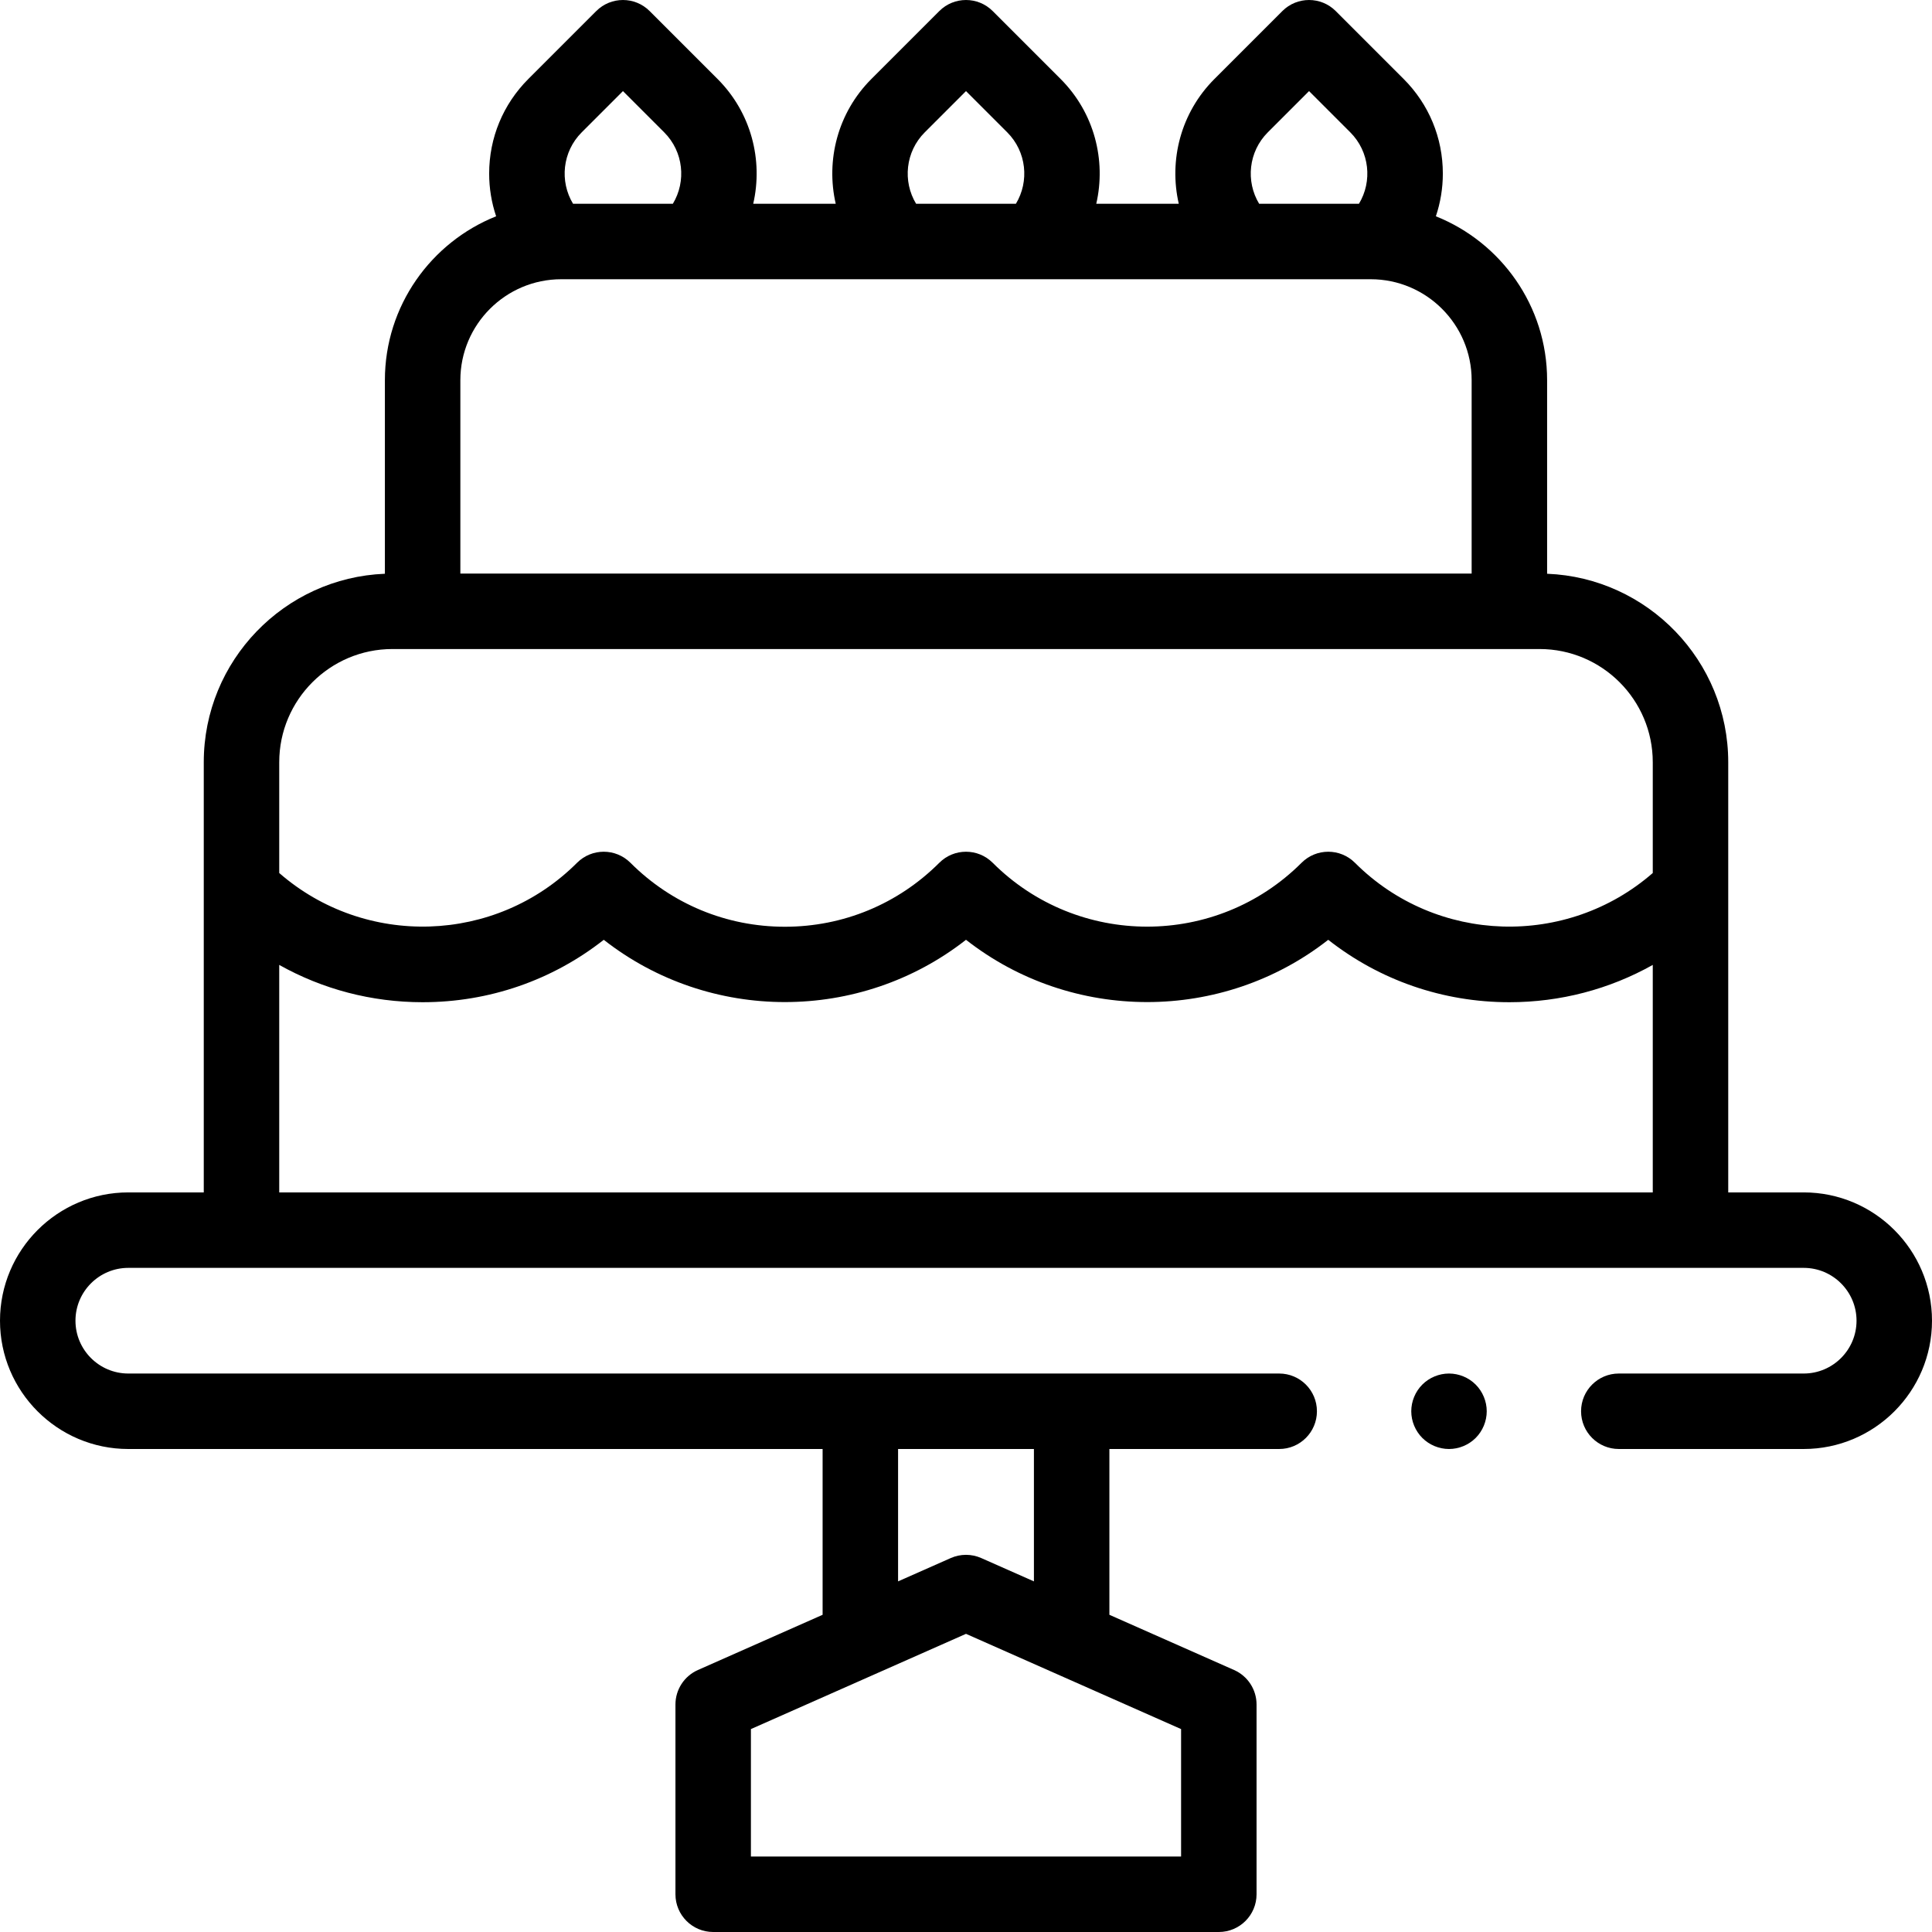 <svg id="Capa_1" enable-background="new 0 0 512 512" height="512" viewBox="0 0 512 512" width="512" xmlns="http://www.w3.org/2000/svg"><g id="XMLID_2425_"><g id="XMLID_546_"><path id="XMLID_1425_" d="m478 316h-20v-114c0-26.899-21.354-48.895-48-49.949v-51.301c0-19.679-12.228-36.544-29.48-43.43 1.209-3.601 1.847-7.411 1.847-11.32 0-9.471-3.688-18.374-10.385-25.071l-18-18c-3.905-3.904-10.237-3.904-14.143 0l-18 18c-8.956 8.957-12.102 21.552-9.452 33.071h-21.864c2.649-11.52-.496-24.114-9.452-33.071l-18-18c-3.905-3.904-10.237-3.904-14.143 0l-18 18c-8.956 8.957-12.102 21.552-9.452 33.071h-21.864c2.649-11.52-.496-24.114-9.452-33.071l-18-18c-3.905-3.904-10.237-3.904-14.143 0l-18 18c-6.697 6.697-10.385 15.6-10.385 25.071 0 3.91.638 7.719 1.847 11.32-17.251 6.885-29.479 23.751-29.479 43.43v51.301c-26.646 1.054-48 23.049-48 49.949v114h-20c-18.748 0-34 15.252-34 34s15.252 34 34 34h184v43.938l-33.049 14.634c-3.618 1.602-5.951 5.186-5.951 9.143v50.285c0 5.522 4.477 10 10 10h134c5.523 0 10-4.478 10-10v-50.285c0-3.957-2.333-7.542-5.951-9.143l-33.049-14.635v-43.937h45c5.523 0 10-4.478 10-10s-4.477-10-10-10h-305c-7.72 0-14-6.28-14-14s6.28-14 14-14h444c7.72 0 14 6.28 14 14s-6.28 14-14 14h-49c-5.523 0-10 4.478-10 10s4.477 10 10 10h49c18.748 0 34-15.252 34-34s-15.252-34-34-34zm-165 176h-114v-33.776l57-25.239 57 25.239zm-39-108v35.082l-13.951-6.177c-2.578-1.143-5.519-1.143-8.098 0l-13.951 6.176v-35.081zm61.983-348.929 10.929-10.929 10.929 10.929c5.126 5.126 5.892 12.985 2.298 18.929h-26.453c-3.595-5.944-2.829-13.803 2.297-18.929zm-90.912 0 10.929-10.929 10.929 10.929c5.125 5.126 5.892 12.985 2.297 18.929h-26.452c-3.594-5.944-2.828-13.803 2.297-18.929zm-90.911 0 10.929-10.929 10.929 10.929c5.126 5.126 5.892 12.985 2.297 18.929h-26.453c-3.594-5.944-2.828-13.803 2.298-18.929zm-32.16 65.679c0-14.75 12-26.75 26.75-26.75h214.5c14.75 0 26.75 12 26.75 26.75v51.25h-268zm-18 71.25h304c16.542 0 30 13.458 30 30v29.357c-22.711 19.801-57.31 18.907-78.929-2.712-3.905-3.904-10.237-3.904-14.143 0-22.567 22.568-59.29 22.568-81.857 0-3.905-3.904-10.237-3.904-14.143 0-10.932 10.933-25.468 16.953-40.929 16.953s-29.997-6.021-40.929-16.953c-3.905-3.904-10.237-3.904-14.143 0-21.617 21.618-56.216 22.513-78.927 2.712v-29.357c0-16.542 13.458-30 30-30zm-30 144v-60.287c11.483 6.44 24.473 9.885 38 9.885 17.626 0 34.358-5.816 48.005-16.539 28.083 22.003 67.914 22.003 95.995-.004 28.081 22.007 67.912 22.007 95.995.004 13.647 10.724 30.378 16.539 48.005 16.539 13.527 0 26.517-3.445 38-9.885v60.287z"/><path id="XMLID_1434_" d="m384 364c-2.63 0-5.21 1.069-7.07 2.93-1.86 1.86-2.93 4.44-2.93 7.07s1.07 5.21 2.93 7.069c1.86 1.86 4.44 2.931 7.07 2.931s5.21-1.07 7.07-2.931c1.86-1.859 2.93-4.439 2.93-7.069s-1.07-5.21-2.93-7.07c-1.86-1.861-4.44-2.93-7.07-2.93z"/></g></g></svg>